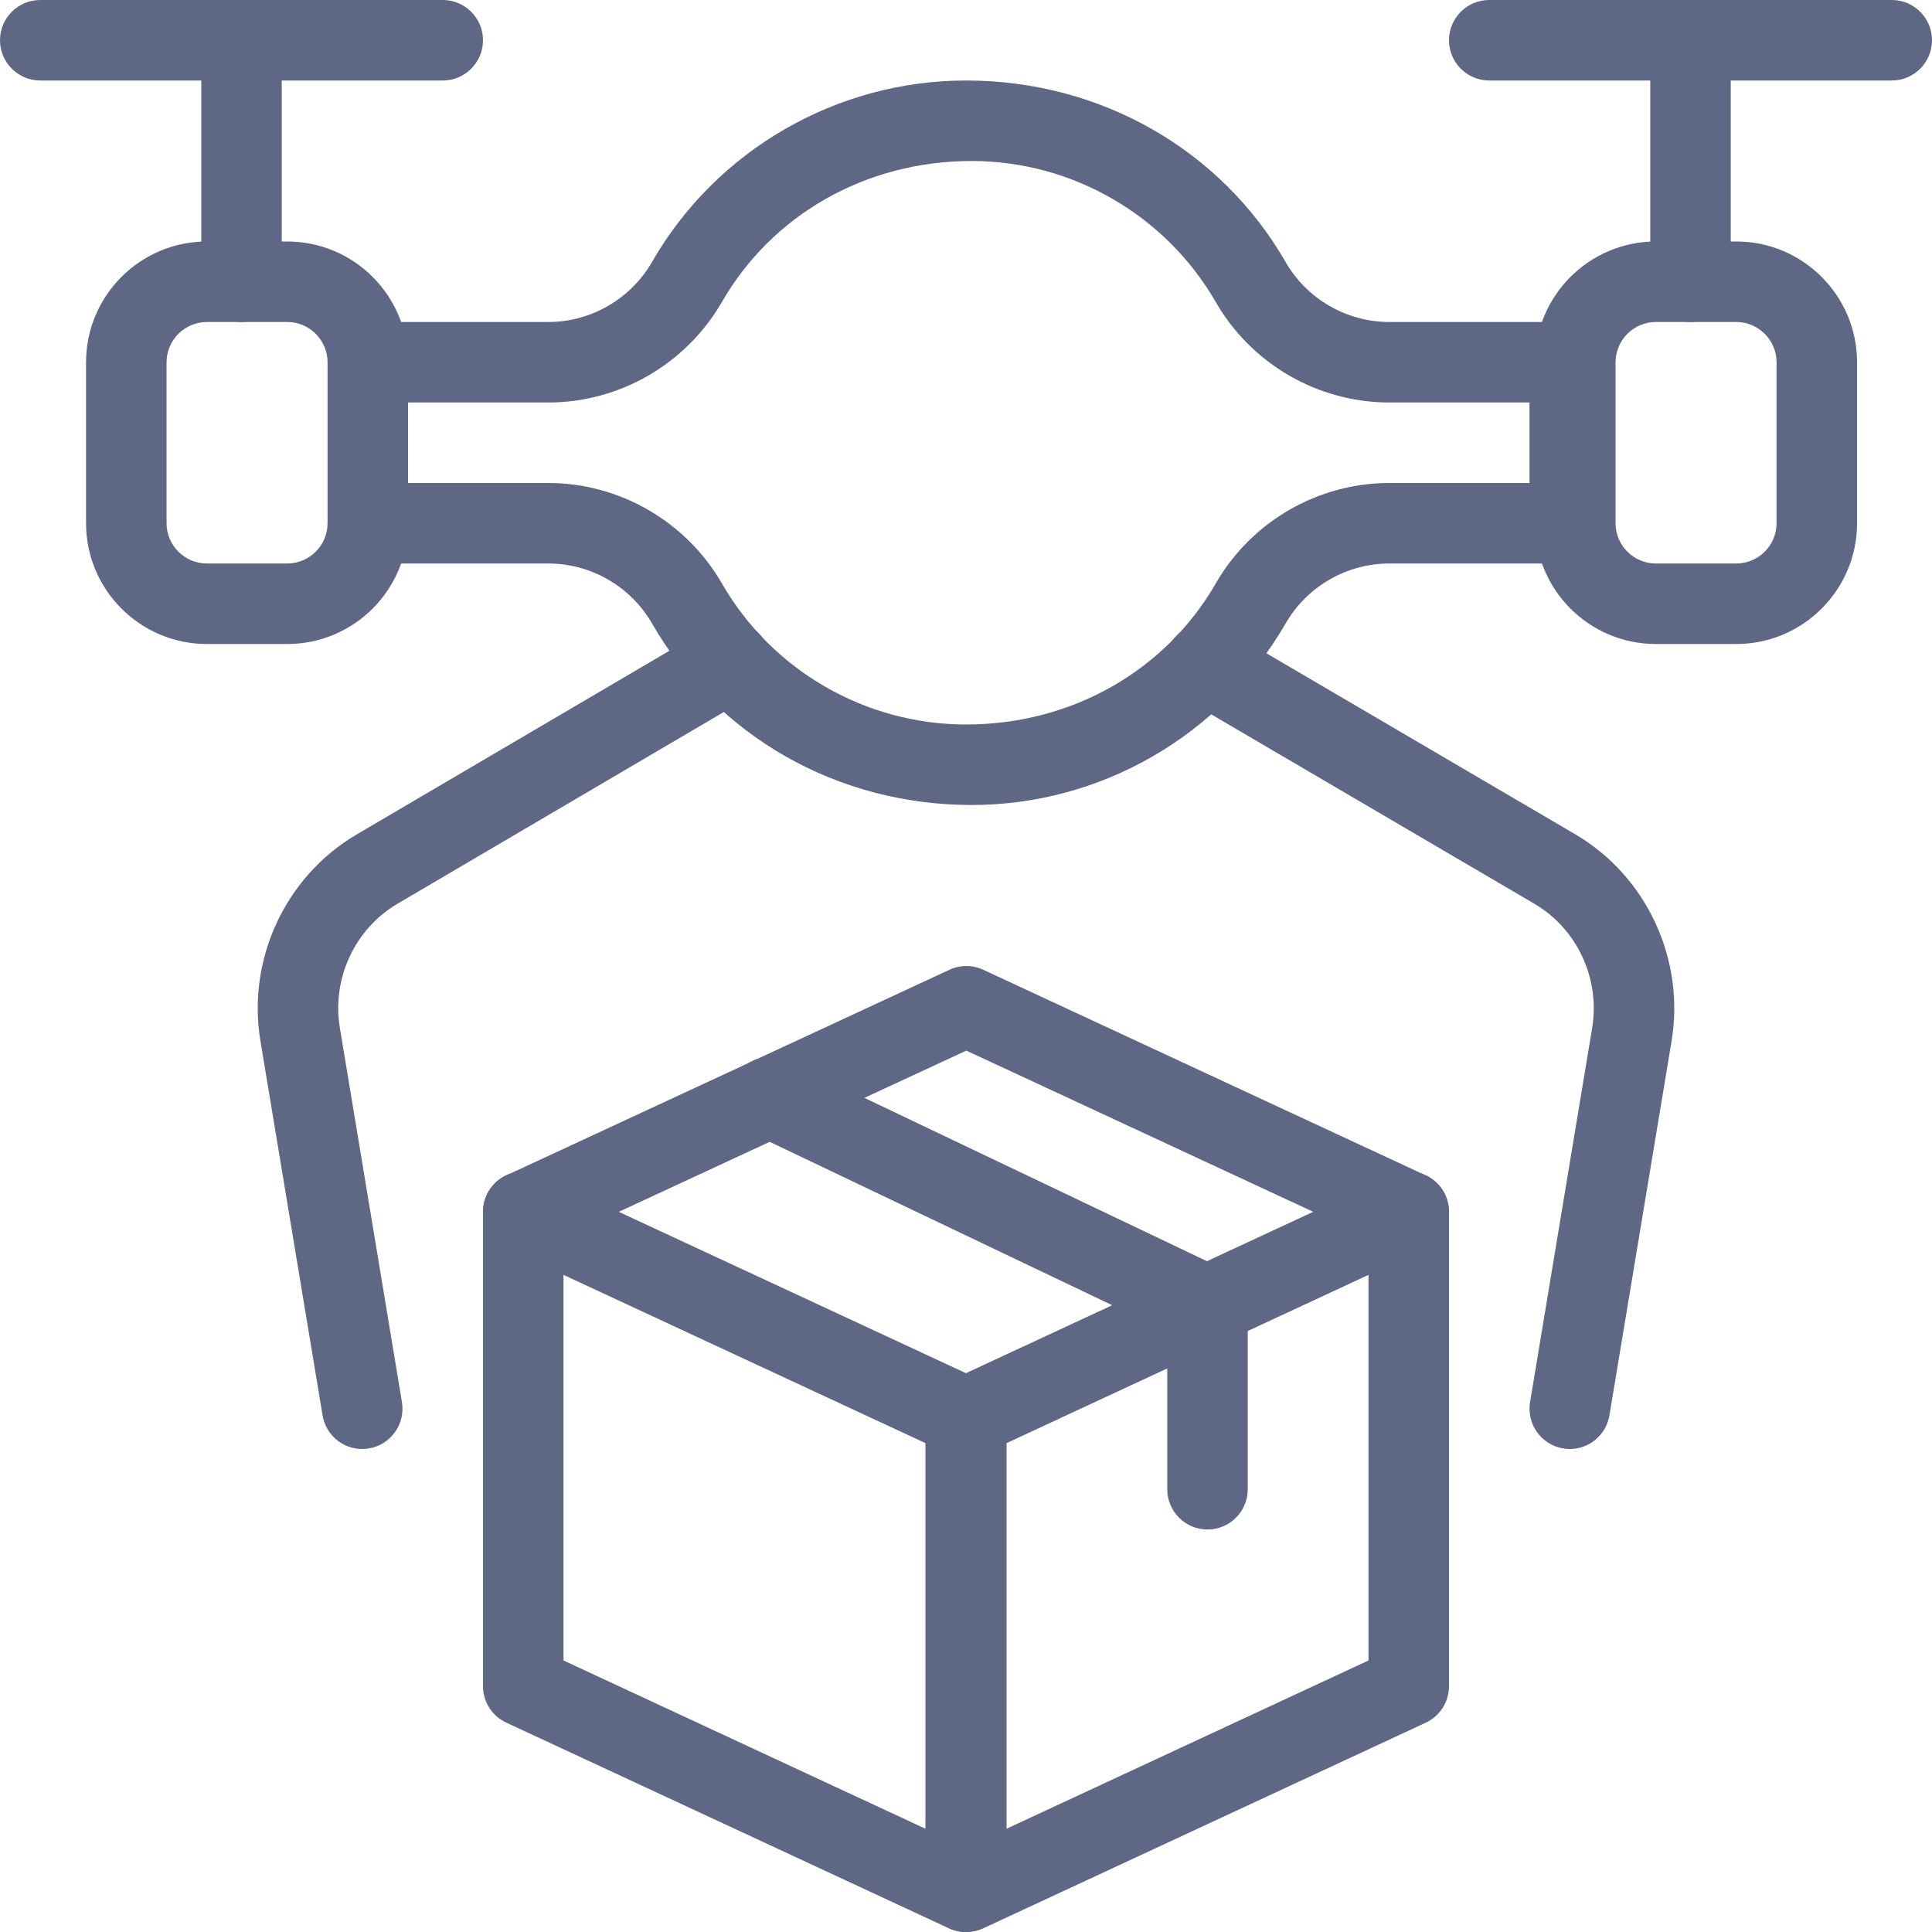 <svg width="240" height="240" viewBox="0 0 240 240" fill="none" xmlns="http://www.w3.org/2000/svg">
<g clip-path="url(#clip0_441_29723)">
<path d="M195.01 180C194.74 180 194.46 179.98 194.18 179.93C191.46 179.48 189.62 176.9 190.07 174.18L197.77 127.78C198.82 121.65 195.96 115.44 190.66 112.3L147.17 86.81C144.79 85.41 143.99 82.35 145.38 79.96C146.79 77.58 149.86 76.8 152.23 78.17L195.74 103.67C204.61 108.91 209.37 119.27 207.63 129.44L199.93 175.81C199.53 178.26 197.41 180 195.01 180Z" fill="#5E6783"/>
<path d="M44.99 180C42.59 180 40.471 178.26 40.071 175.82L32.37 129.42C30.631 119.27 35.401 108.92 44.251 103.69L88.18 77.89C90.51 76.49 93.611 77.27 95.02 79.67C96.421 82.04 95.621 85.11 93.231 86.5L49.321 112.3C44.041 115.43 41.181 121.65 42.23 127.75L49.931 174.18C50.38 176.9 48.541 179.48 45.821 179.93C45.541 179.98 45.261 180 44.99 180Z" fill="#5E6783"/>
<path d="M119.96 240C119.25 240 118.52 239.84 117.85 239.53L62.89 213.99C61.13 213.17 60 211.41 60 209.46V150.53C60 148.82 60.87 147.23 62.31 146.31C63.74 145.39 65.54 145.27 67.1 146L122.06 171.54C123.82 172.36 124.95 174.13 124.95 176.07V235C124.95 236.71 124.08 238.3 122.64 239.22C121.84 239.74 120.9 240 119.96 240ZM70 206.27L114.96 227.17V179.27L70 158.37V206.27Z" fill="#5E6783"/>
<path d="M120.04 240C119.1 240 118.16 239.74 117.35 239.22C115.9 238.3 115.04 236.71 115.04 235V176.07C115.04 174.13 116.17 172.36 117.93 171.54L172.89 146C174.44 145.28 176.25 145.39 177.68 146.31C179.13 147.24 180 148.83 180 150.54V209.47C180 211.41 178.87 213.18 177.11 214L122.15 239.54C121.47 239.84 120.75 240 120.04 240ZM125.04 179.27V227.17L170 206.27V158.37L125.04 179.27Z" fill="#5E6783"/>
<path d="M175 155.54C174.29 155.54 173.57 155.39 172.89 155.07L120.04 130.51L67.1 155.07C64.62 156.26 61.62 155.15 60.47 152.64C59.31 150.14 60.39 147.17 62.9 146.01L117.94 120.47C119.27 119.85 120.8 119.85 122.15 120.47L177.11 146.01C179.61 147.17 180.69 150.14 179.53 152.65C178.69 154.46 176.88 155.54 175 155.54Z" fill="#5E6783"/>
<path d="M150 190C147.24 190 145 187.76 145 185V165.4L93.45 140.81C90.95 139.62 89.9 136.64 91.09 134.15C92.28 131.66 95.27 130.6 97.75 131.79L151.82 157.57C153.67 158.32 155 160.11 155 162.2V185C155 187.76 152.76 190 150 190Z" fill="#5E6783"/>
<path d="M35.69 80H25.69C17.42 80 10.69 73.27 10.69 65V45C10.69 36.73 17.42 30 25.69 30H35.69C43.96 30 50.69 36.73 50.69 45V65C50.69 73.27 43.96 80 35.69 80ZM25.69 40C22.94 40 20.69 42.25 20.69 45V65C20.69 67.75 22.94 70 25.69 70H35.69C38.44 70 40.69 67.75 40.69 65V45C40.69 42.25 38.44 40 35.69 40H25.69Z" fill="#5E6783"/>
<path d="M55 10H5C2.24 10 0 7.76 0 5C0 2.24 2.24 0 5 0H55C57.76 0 60 2.24 60 5C60 7.76 57.76 10 55 10Z" fill="#5E6783"/>
<path d="M30 40C27.24 40 25 37.76 25 35V5C25 2.24 27.24 0 30 0C32.76 0 35 2.24 35 5V35C35 37.76 32.76 40 30 40Z" fill="#5E6783"/>
<path d="M215.69 80H205.69C197.42 80 190.69 73.27 190.69 65V45C190.69 36.73 197.42 30 205.69 30H215.69C223.96 30 230.69 36.73 230.69 45V65C230.69 73.27 223.96 80 215.69 80ZM205.69 40C202.94 40 200.69 42.25 200.69 45V65C200.69 67.75 202.94 70 205.69 70H215.69C218.44 70 220.69 67.75 220.69 65V45C220.69 42.25 218.44 40 215.69 40H205.69Z" fill="#5E6783"/>
<path d="M235 10H185C182.24 10 180 7.76 180 5C180 2.24 182.24 0 185 0H235C237.76 0 240 2.24 240 5C240 7.76 237.76 10 235 10Z" fill="#5E6783"/>
<path d="M210 40C207.24 40 205 37.76 205 35V5C205 2.24 207.24 0 210 0C212.76 0 215 2.24 215 5V35C215 37.76 212.76 40 210 40Z" fill="#5E6783"/>
<path d="M120.7 100C103.94 100 89 91.37 81.01 77.47C78.36 72.86 73.42 70 68.12 70H45.7C42.94 70 40.7 67.76 40.7 65C40.7 62.24 42.94 60 45.7 60H68.11C76.98 60 85.24 64.79 89.68 72.48C95.9 83.29 107.51 90 120 90C133.18 90 144.79 83.29 151.02 72.49C155.44 64.79 163.71 60 172.59 60H190V50H172.59C163.71 50 155.44 45.21 151.02 37.51C144.79 26.71 133.18 20 120.7 20C107.51 20 95.9 26.71 89.68 37.51C85.24 45.21 76.98 50 68.12 50H45.7C42.94 50 40.7 47.76 40.7 45C40.7 42.24 42.94 40 45.7 40H68.11C73.41 40 78.35 37.14 81.01 32.52C89 18.63 103.95 10 120 10C136.75 10 151.69 18.63 159.69 32.53C162.33 37.14 167.28 40 172.59 40H195C197.76 40 200 42.24 200 45V65C200 67.76 197.76 70 195 70H172.59C167.28 70 162.34 72.86 159.69 77.47C151.69 91.37 136.75 100 120.7 100Z" fill="#5E6783"/>
</g>
<defs>
<clipPath id="clip0_441_29723">
<rect width="240" height="240" fill="white"/>
</clipPath>
</defs>
</svg>
